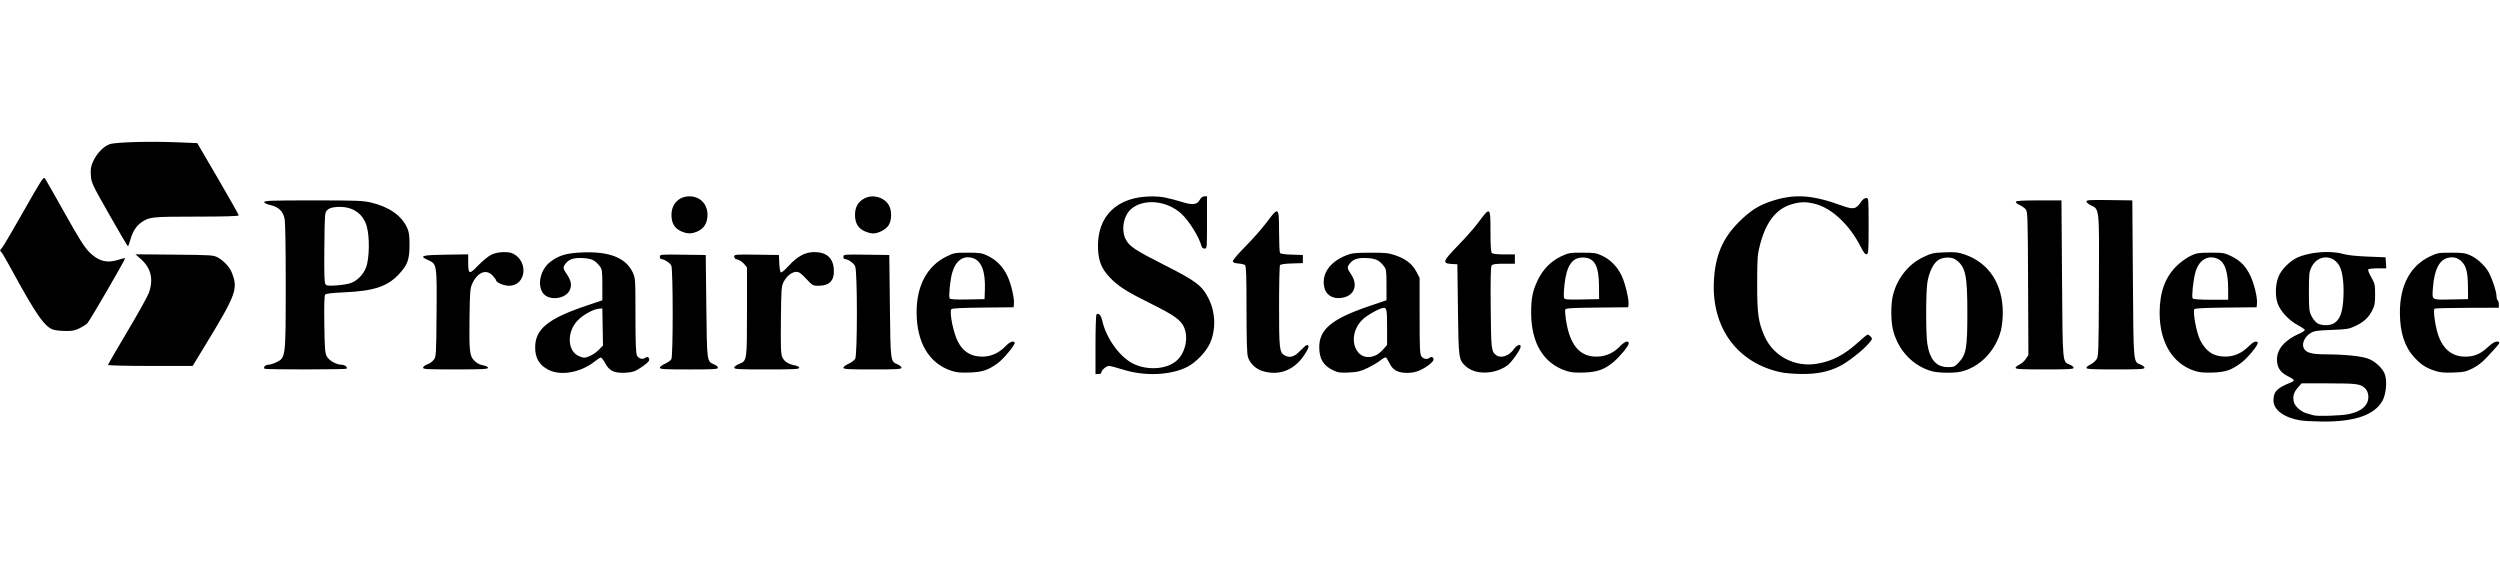 <?xml version="1.0" encoding="UTF-8" standalone="no"?>
<!-- Created with Inkscape (http://www.inkscape.org/) -->

<svg
   version="1.1"
   id="svg689"
   viewBox="0 0 516.48 116.64"
   xmlns="http://www.w3.org/2000/svg"
   xmlns:svg="http://www.w3.org/2000/svg">
  <defs
     id="defs693" />
  <g
     id="g695">
    <path
       style="fill:#000000;fill-opacity:1;stroke-width:0.24"
       d="m 475.283,86.857 c -3.427,-0.573 -5.604,-2.173 -5.602,-4.118 0.002,-1.848 0.736,-2.596 3.696,-3.767 0.822,-0.325 0.668,-0.56 -0.871,-1.333 -1.426,-0.716 -2.105,-1.796 -2.105,-3.348 0,-2.172 1.61,-4.042 4.62,-5.364 0.627,-0.275 1.14,-0.608 1.14,-0.74 0,-0.132 -0.654,-0.588 -1.453,-1.014 -1.859,-0.991 -3.66,-2.945 -4.192,-4.549 -0.57,-1.717 -0.41,-4.291 0.362,-5.821 0.664,-1.314 2.152,-2.784 3.533,-3.489 2.417,-1.233 7.025,-1.635 9.677,-0.844 0.822,0.245 2.704,0.447 5.032,0.54 l 3.72,0.149 0.073,1.14 0.073,1.14 h -1.799 c -0.989,0 -1.863,0.103 -1.941,0.23 -0.078,0.126 0.213,0.855 0.646,1.62 0.73,1.288 0.788,1.549 0.786,3.55 -0.002,1.878 -0.086,2.32 -0.648,3.389 -0.767,1.459 -1.756,2.347 -3.55,3.185 -1.168,0.546 -1.721,0.632 -4.801,0.745 -3.058,0.113 -3.587,0.194 -4.354,0.668 -1.101,0.68 -1.761,1.978 -1.467,2.883 0.364,1.123 1.49,1.487 4.622,1.497 3.854,0.012 7.231,0.35 8.706,0.87 1.507,0.531 3.109,2.036 3.532,3.317 0.484,1.467 0.205,4.175 -0.566,5.491 -1.693,2.889 -5.73,4.262 -12.364,4.205 -1.798,-0.015 -3.825,-0.121 -4.505,-0.235 z m 9.959,-1.305 c 1.947,-0.443 2.997,-1.044 3.653,-2.09 0.583,-0.931 0.504,-2.352 -0.174,-3.114 C 487.799,79.314 487.045,79.2 481.113,79.2 h -5.623 l -0.741,0.844 c -0.87,0.99 -1.099,1.73 -0.887,2.859 0.196,1.044 1.475,2.19 2.836,2.54 0.563,0.145 1.131,0.303 1.263,0.351 0.697,0.256 5.845,0.085 7.282,-0.242 z m -3.081,-18.751 c 1.125,-0.665 1.71,-2.018 1.909,-4.42 0.269,-3.253 -0.046,-6.226 -0.795,-7.505 -1.392,-2.376 -4.481,-2.237 -5.709,0.257 -0.524,1.063 -0.565,1.434 -0.565,5.107 0,3.606 0.048,4.057 0.532,5.04 0.293,0.594 0.833,1.266 1.2,1.494 0.852,0.528 2.558,0.542 3.428,0.028 z m -255.84,4.373 c 0,-3.408 0.097,-6.165 0.218,-6.241 0.489,-0.302 0.92,0.196 1.192,1.377 0.834,3.621 3.612,7.46 6.387,8.826 2.896,1.426 6.772,1.193 8.853,-0.532 1.9,-1.574 2.639,-4.808 1.614,-7.065 -0.665,-1.465 -2.095,-2.47 -6.885,-4.841 -4.824,-2.388 -6.639,-3.537 -8.304,-5.257 -1.772,-1.832 -2.432,-3.38 -2.55,-5.988 -0.309,-6.797 3.943,-10.914 11.235,-10.877 1.93,0.01 2.831,0.186 6.635,1.297 1.78,0.52 2.614,0.361 3.161,-0.601 0.259,-0.455 0.598,-0.71 0.944,-0.711 l 0.54,-0.002 v 5.4 c 0,5.32 -0.007,5.4 -0.502,5.4 -0.305,0 -0.553,-0.194 -0.631,-0.491 -0.51,-1.949 -2.62,-5.32 -4.243,-6.777 -2.986,-2.681 -7.687,-3.11 -10.268,-0.939 -1.588,1.336 -2.146,4.347 -1.163,6.273 0.75,1.471 1.919,2.249 7.979,5.315 6.639,3.358 7.834,4.271 9.194,7.023 1.4,2.832 1.498,6.319 0.258,9.124 -0.797,1.803 -2.943,4.033 -4.75,4.936 -3.464,1.731 -8.777,1.942 -13.244,0.526 C 230.687,75.938 229.383,75.6 229.092,75.6 c -0.553,0 -1.572,0.905 -1.572,1.395 0,0.156 -0.27,0.285 -0.6,0.285 h -0.6 z m 141.6,5.735 c -8.951,-1.908 -14.281,-9.102 -13.852,-18.693 0.238,-5.32 1.773,-8.974 5.198,-12.376 2.294,-2.279 3.954,-3.357 6.488,-4.214 4.826,-1.633 8.497,-1.425 14.711,0.831 2.426,0.881 2.964,0.786 3.963,-0.697 0.357,-0.53 0.758,-0.84 1.089,-0.84 0.523,0 0.523,7.2e-4 0.523,5.757 0,5.234 -0.037,5.764 -0.409,5.836 -0.296,0.057 -0.638,-0.372 -1.239,-1.557 -2.292,-4.515 -5.922,-7.93 -9.382,-8.825 -1.911,-0.494 -3.127,-0.466 -5.011,0.115 -3.058,0.945 -5.123,3.582 -6.335,8.094 -0.593,2.206 -0.63,2.672 -0.646,8.101 -0.019,6.364 0.234,8.175 1.55,11.089 1.827,4.044 6.167,6.338 10.67,5.638 3.233,-0.503 5.82,-1.853 8.826,-4.608 0.864,-0.791 1.672,-1.439 1.796,-1.439 0.124,0 0.404,0.197 0.622,0.438 0.372,0.411 0.345,0.498 -0.449,1.426 -1.215,1.419 -4.249,3.797 -5.925,4.643 -2.318,1.17 -4.652,1.656 -7.846,1.635 -1.53,-0.01 -3.484,-0.169 -4.342,-0.352 z M 113.251,76.369 c -1.846,-0.964 -2.677,-2.371 -2.689,-4.549 -0.02,-3.818 2.614,-5.979 10.554,-8.658 L 124.44,62.04 v -3.163 c 0,-2.821 -0.054,-3.235 -0.495,-3.825 -0.942,-1.26 -1.686,-1.63 -3.477,-1.732 -1.893,-0.107 -2.882,0.197 -3.596,1.105 -0.614,0.781 -0.597,1.005 0.163,2.122 0.93,1.367 1.131,2.302 0.712,3.306 -0.845,2.022 -4.561,2.386 -5.677,0.555 -1.111,-1.823 -0.335,-4.817 1.641,-6.328 1.769,-1.352 3.407,-1.822 6.769,-1.94 5.501,-0.194 8.847,1.157 10.232,4.13 0.554,1.189 0.563,1.341 0.569,8.89 0.004,5.69 0.084,7.835 0.308,8.28 0.341,0.676 1.217,0.906 1.754,0.461 0.445,-0.369 0.95,0.045 0.736,0.603 -0.182,0.475 -2.109,1.847 -3.115,2.218 -0.42,0.155 -1.412,0.29 -2.204,0.3 -1.979,0.025 -2.952,-0.501 -3.748,-2.021 -0.345,-0.66 -0.761,-1.169 -0.924,-1.132 -0.163,0.037 -0.691,0.382 -1.172,0.765 -2.957,2.353 -7.07,3.092 -9.665,1.736 z M 122.04,73.464 c 0.528,-0.245 1.314,-0.818 1.746,-1.273 l 0.786,-0.827 -0.066,-3.822 L 124.44,63.72 l -0.698,0.05 c -1.119,0.081 -3.277,1.266 -4.391,2.413 -2.295,2.361 -2.169,6.336 0.234,7.381 1.018,0.442 1.312,0.43 2.455,-0.1 z m 74.498,3.136 c -4.603,-1.524 -7.163,-5.828 -7.174,-12.062 -0.01,-5.513 2.156,-9.567 6.168,-11.542 C 197.08,52.234 197.269,52.2 199.915,52.2 c 2.489,0 2.9,0.063 4.121,0.636 1.769,0.829 3.203,2.29 4.073,4.151 0.775,1.657 1.475,4.611 1.363,5.756 l -0.072,0.738 -6.348,0.064 c -4.553,0.046 -6.398,0.144 -6.523,0.347 -0.42,0.679 0.423,4.842 1.347,6.652 1.09,2.136 2.721,3.139 5.097,3.135 1.738,-0.003 3.423,-0.761 4.736,-2.129 0.907,-0.946 1.63,-1.237 1.917,-0.773 0.213,0.344 -2.334,3.426 -3.549,4.295 -1.982,1.418 -3.155,1.801 -5.796,1.891 -1.86,0.064 -2.702,-0.018 -3.742,-0.362 z m 6.932,-16.813 c 0.129,-3.696 -0.696,-5.873 -2.445,-6.45 -1.975,-0.651 -3.559,0.447 -4.304,2.985 -0.426,1.451 -0.774,4.947 -0.532,5.339 0.115,0.185 1.272,0.249 3.689,0.204 L 203.4,61.8 Z m 57.351,16.869 c -1.399,-0.43 -2.623,-1.61 -3.01,-2.901 -0.205,-0.684 -0.291,-3.591 -0.291,-9.853 0,-6.887 -0.069,-8.94 -0.305,-9.136 -0.168,-0.139 -0.788,-0.287 -1.378,-0.329 -0.745,-0.053 -1.095,-0.192 -1.145,-0.455 -0.042,-0.22 1.07,-1.528 2.65,-3.12 1.497,-1.508 3.463,-3.741 4.369,-4.962 2.432,-3.276 2.528,-3.203 2.532,1.92 0.002,2.277 0.087,4.271 0.188,4.43 0.117,0.185 1.01,0.316 2.456,0.36 l 2.272,0.07 v 0.84 0.84 l -2.272,0.07 c -1.446,0.044 -2.339,0.175 -2.456,0.36 -0.101,0.16 -0.186,3.993 -0.188,8.518 -0.004,8.747 0.087,9.539 1.16,10.113 1.093,0.585 1.983,0.323 3.201,-0.941 0.636,-0.66 1.258,-1.2 1.382,-1.2 0.598,0 0.432,0.626 -0.556,2.103 -2.089,3.122 -5.225,4.314 -8.609,3.273 z m 14.703,-0.099 c -2.111,-0.989 -2.963,-2.361 -2.979,-4.798 -0.024,-3.719 2.626,-5.909 10.294,-8.507 l 3.6,-1.22 v -3.16 c 0,-2.817 -0.054,-3.232 -0.495,-3.822 -0.941,-1.26 -1.686,-1.631 -3.477,-1.732 -1.893,-0.107 -2.882,0.197 -3.596,1.105 -0.622,0.791 -0.601,0.993 0.244,2.239 1.411,2.083 0.792,4.176 -1.412,4.77 -2.007,0.54 -3.713,-0.305 -4.106,-2.034 -0.628,-2.765 1.068,-5.268 4.496,-6.632 1.227,-0.488 1.804,-0.553 4.988,-0.56 3.167,-0.007 3.796,0.06 5.232,0.556 2.138,0.738 3.468,1.781 4.297,3.368 l 0.67,1.283 v 7.839 c 0,6.707 0.054,7.916 0.374,8.373 0.399,0.569 1.278,0.706 1.717,0.266 0.314,-0.314 0.789,-0.085 0.789,0.38 0,0.464 -1.358,1.548 -2.76,2.202 -0.836,0.39 -1.637,0.561 -2.64,0.562 -1.931,0.003 -2.969,-0.537 -3.657,-1.903 -0.295,-0.586 -0.628,-1.156 -0.739,-1.267 -0.111,-0.111 -0.625,0.14 -1.143,0.557 -0.518,0.417 -1.728,1.136 -2.69,1.597 -1.484,0.712 -2.065,0.854 -3.84,0.939 -1.761,0.085 -2.262,0.021 -3.167,-0.404 z m 8.9,-3.254 c 0.343,-0.175 0.964,-0.706 1.38,-1.179 l 0.756,-0.861 v -3.452 c 0,-3.648 -0.085,-4.211 -0.631,-4.211 -0.814,0 -3.502,1.481 -4.501,2.479 -3.588,3.588 -1.192,9.363 2.996,7.224 z m 20.305,3.41 c -0.633,-0.178 -1.483,-0.637 -1.89,-1.019 C 301.338,74.283 301.332,74.235 301.2,63.96 l -0.12,-9.36 -1.26,-0.073 c -1.924,-0.111 -1.742,-0.595 1.454,-3.868 1.493,-1.529 3.355,-3.644 4.139,-4.7 2.474,-3.336 2.507,-3.311 2.507,1.872 0,2.909 0.086,4.238 0.288,4.44 0.183,0.183 1.104,0.288 2.52,0.288 h 2.232 v 0.96 0.96 h -2.251 c -1.654,0 -2.326,0.091 -2.534,0.342 -0.209,0.252 -0.264,2.528 -0.209,8.7 0.077,8.695 0.121,9.073 1.133,9.851 0.959,0.736 2.699,0.145 3.639,-1.235 0.574,-0.843 1.421,-1.161 1.421,-0.534 0,0.565 -1.837,3.19 -2.687,3.838 -1.803,1.375 -4.544,1.892 -6.744,1.272 z m 18.791,-0.108 c -4.665,-1.552 -7.187,-5.749 -7.196,-11.973 -0.004,-3.027 0.29,-4.501 1.342,-6.719 1.067,-2.249 2.726,-3.947 4.828,-4.943 1.537,-0.728 1.777,-0.77 4.386,-0.77 2.485,0 2.895,0.063 4.117,0.636 1.719,0.806 3.134,2.26 4.028,4.136 0.728,1.528 1.55,4.991 1.414,5.953 l -0.079,0.555 -6.429,0.064 c -5.307,0.053 -6.452,0.124 -6.561,0.407 -0.072,0.188 -0.011,1.132 0.135,2.096 0.791,5.197 2.806,7.636 6.305,7.631 1.868,-0.003 3.508,-0.721 4.858,-2.129 0.977,-1.019 1.811,-1.292 1.811,-0.593 0,0.507 -1.808,2.706 -3.157,3.841 -1.829,1.538 -3.336,2.076 -6.075,2.167 -1.857,0.062 -2.709,-0.02 -3.727,-0.359 z M 330.341,59.04 c -0.03,-4.222 -0.963,-5.84 -3.369,-5.84 -2.173,0 -3.33,1.708 -3.755,5.545 -0.144,1.301 -0.191,2.551 -0.105,2.777 0.141,0.367 0.539,0.404 3.703,0.345 L 330.36,61.8 Z m 68.779,17.656 c -3.915,-1.091 -6.946,-4.285 -8.02,-8.451 -0.44,-1.708 -0.497,-5.018 -0.117,-6.854 0.75,-3.622 3.16,-6.762 6.355,-8.279 1.692,-0.804 2.073,-0.889 4.397,-0.982 2.161,-0.087 2.778,-0.023 4.092,0.422 5.029,1.704 7.933,6.099 7.933,12.007 0,1.237 -0.168,2.86 -0.38,3.685 -1.096,4.25 -4.386,7.641 -8.287,8.54 -1.423,0.328 -4.648,0.28 -5.972,-0.09 z m 5.516,-1.783 c 1.57,-1.65 1.804,-2.978 1.804,-10.233 0,-7.868 -0.351,-9.516 -2.346,-11.005 -0.83,-0.619 -2.49,-0.625 -3.564,-0.012 -1.068,0.609 -2.053,2.601 -2.362,4.778 -0.314,2.209 -0.312,10.616 0.003,12.6 0.521,3.28 1.871,4.8 4.261,4.8 1.222,0 1.388,-0.07 2.204,-0.927 z m 48.702,1.685 c -4.541,-1.497 -7.184,-5.923 -7.175,-12.016 0.006,-4.243 1.188,-7.424 3.617,-9.742 0.772,-0.737 2.029,-1.632 2.792,-1.99 C 453.829,52.261 454.22,52.2 456.725,52.2 c 2.643,0 2.836,0.035 4.374,0.792 1.81,0.891 2.933,2.088 3.885,4.138 0.735,1.584 1.4,4.43 1.294,5.54 l -0.077,0.81 -6.348,0.064 c -4.207,0.042 -6.402,0.151 -6.508,0.322 -0.375,0.606 0.432,4.915 1.203,6.427 1.201,2.354 2.763,3.374 5.174,3.379 1.791,0.004 3.441,-0.719 4.832,-2.116 0.96,-0.964 1.596,-1.229 1.874,-0.78 0.222,0.36 -2.008,3.115 -3.33,4.113 -2.096,1.582 -3.295,1.997 -6.016,2.079 -1.837,0.055 -2.715,-0.031 -3.742,-0.37 z m 6.982,-16.826 c 0,-3.872 -0.765,-5.864 -2.469,-6.426 -1.953,-0.644 -3.649,0.52 -4.314,2.961 -0.443,1.625 -0.786,4.969 -0.549,5.353 0.104,0.168 1.433,0.26 3.746,0.26 h 3.586 z m 42.681,16.823 c -1.812,-0.599 -2.786,-1.23 -4.143,-2.68 -2.062,-2.205 -3.033,-5.137 -3.058,-9.234 -0.035,-5.695 2.134,-9.777 6.223,-11.714 1.528,-0.724 1.772,-0.766 4.378,-0.766 2.372,0 2.929,0.078 3.96,0.552 1.344,0.618 2.763,1.88 3.626,3.224 0.712,1.109 1.774,4.219 1.774,5.193 0,0.398 0.108,0.79 0.24,0.872 0.132,0.082 0.24,0.459 0.24,0.84 v 0.691 l -6.514,0.021 c -3.583,0.012 -6.619,0.086 -6.747,0.166 -0.288,0.178 -0.05,2.539 0.455,4.511 0.917,3.588 2.911,5.416 5.897,5.405 1.871,-0.006 3.137,-0.55 4.71,-2.021 1.067,-0.999 1.878,-1.335 2.271,-0.943 0.158,0.158 -0.216,0.613 -2.576,3.138 -0.952,1.019 -1.932,1.774 -2.954,2.278 -1.353,0.666 -1.811,0.762 -3.975,0.835 -1.913,0.064 -2.742,-0.016 -3.805,-0.368 z M 509.859,59.28 c -0.025,-2.994 -0.345,-4.289 -1.29,-5.235 -0.828,-0.828 -1.792,-1.071 -2.965,-0.747 -1.692,0.467 -2.687,2.487 -2.966,6.02 -0.219,2.773 -0.433,2.625 3.698,2.548 L 509.88,61.8 Z M 54.657,76.177 C 54.342,75.862 54.808,75.36 55.415,75.36 c 0.354,0 1.125,-0.243 1.714,-0.54 1.896,-0.956 1.888,-0.888 1.9,-15.708 0.007,-8.082 -0.082,-13.201 -0.242,-13.947 -0.331,-1.544 -1.241,-2.417 -2.913,-2.794 -0.808,-0.182 -1.274,-0.412 -1.274,-0.629 0,-0.29 1.518,-0.342 10.08,-0.342 8.904,0 10.297,0.051 11.941,0.437 3.724,0.874 6.305,2.662 7.466,5.174 0.421,0.91 0.513,1.561 0.513,3.629 0,3.028 -0.406,4.116 -2.273,6.091 -2.345,2.48 -5.148,3.394 -11.228,3.662 -2.554,0.113 -3.74,0.257 -3.922,0.475 -0.177,0.213 -0.233,2.186 -0.175,6.143 0.074,5.055 0.143,5.935 0.518,6.628 0.465,0.86 1.982,1.707 3.071,1.716 0.645,0.005 1.291,0.523 1.007,0.807 -0.197,0.197 -16.745,0.211 -16.941,0.014 z M 72.306,58.532 c 1.45,-0.474 2.715,-1.725 3.314,-3.278 0.712,-1.843 0.778,-6.394 0.125,-8.574 -0.82,-2.739 -3.127,-4.17 -6.298,-3.907 -0.933,0.077 -1.47,0.262 -1.842,0.635 -0.514,0.514 -0.527,0.682 -0.596,7.742 -0.054,5.566 -4.8e-4,7.301 0.235,7.584 0.246,0.297 0.675,0.341 2.23,0.231 1.059,-0.075 2.333,-0.27 2.831,-0.433 z M 87.402,75.931 c 0.043,-0.214 0.445,-0.511 0.895,-0.66 0.45,-0.149 1.044,-0.576 1.32,-0.948 0.485,-0.654 0.505,-0.977 0.571,-9.528 0.079,-10.243 0.078,-10.252 -1.754,-11.063 -1.943,-0.86 -1.326,-1.047 3.686,-1.118 l 4.6,-0.065 0.004,1.625 c 0.006,2.561 0.193,2.619 2.087,0.647 0.896,-0.933 2.122,-1.931 2.725,-2.219 1.284,-0.613 3.5,-0.704 4.496,-0.186 3.243,1.688 2.595,6.625 -0.87,6.622 -1.066,-8.52e-4 -2.682,-0.689 -2.682,-1.142 0,-0.105 -0.318,-0.538 -0.706,-0.964 -1.292,-1.415 -3.112,-0.712 -4.19,1.619 -0.458,0.991 -0.511,1.603 -0.583,6.848 -0.1,7.22 6e-5,8.128 1.009,9.137 0.502,0.502 1.109,0.821 1.777,0.934 0.633,0.107 1.014,0.299 1.014,0.51 0,0.284 -1.095,0.339 -6.738,0.339 -6.085,0 -6.73,-0.038 -6.66,-0.389 z m 48.918,0.04 c 0,-0.192 0.477,-0.56 1.059,-0.817 0.583,-0.258 1.177,-0.688 1.32,-0.955 0.371,-0.694 0.36,-18.518 -0.013,-19.335 -0.253,-0.554 -1.488,-1.343 -2.103,-1.343 -0.145,0 -0.264,-0.218 -0.264,-0.485 0,-0.473 0.122,-0.483 4.74,-0.42 l 4.74,0.065 0.12,10.56 c 0.131,11.568 0.111,11.41 1.579,12.024 0.451,0.189 0.821,0.503 0.821,0.7 0,0.306 -0.851,0.357 -6,0.357 -5.087,0 -6,-0.053 -6,-0.349 z m 15.36,-0.013 c 0,-0.199 0.436,-0.536 0.969,-0.75 1.681,-0.673 1.671,-0.606 1.671,-10.858 v -9.114 l -0.606,-0.721 c -0.334,-0.396 -0.928,-0.791 -1.32,-0.877 -0.493,-0.108 -0.714,-0.301 -0.714,-0.623 0,-0.448 0.184,-0.464 4.62,-0.401 l 4.62,0.065 0.072,1.68 c 0.04,0.924 0.172,1.78 0.294,1.902 0.135,0.135 0.785,-0.393 1.671,-1.36 1.806,-1.971 3.395,-2.822 5.271,-2.821 2.515,7.2e-4 3.881,1.199 4.031,3.536 0.151,2.348 -0.868,3.423 -3.245,3.423 -1.056,0 -1.189,-0.078 -2.453,-1.44 -1.022,-1.101 -1.495,-1.44 -2.011,-1.44 -0.924,0 -1.974,0.803 -2.614,2 -0.511,0.956 -0.538,1.299 -0.608,7.876 -0.06,5.644 -0.01,7.028 0.281,7.724 0.383,0.916 1.211,1.462 2.621,1.726 0.521,0.098 0.892,0.306 0.892,0.501 0,0.276 -1.146,0.333 -6.72,0.333 -5.829,0 -6.72,-0.048 -6.72,-0.362 z m 22.56,0.013 c 0,-0.192 0.477,-0.56 1.059,-0.817 0.583,-0.258 1.204,-0.722 1.38,-1.031 0.467,-0.82 0.466,-17.978 -0.002,-19.086 C 176.384,54.341 175.207,53.52 174.504,53.52 c -0.145,0 -0.264,-0.218 -0.264,-0.485 0,-0.473 0.122,-0.483 4.74,-0.42 l 4.74,0.065 0.12,10.56 c 0.131,11.568 0.111,11.41 1.579,12.024 0.451,0.189 0.821,0.503 0.821,0.7 0,0.306 -0.851,0.357 -6,0.357 -5.087,0 -6,-0.053 -6,-0.349 z m 242.16,0.032 c 0,-0.174 0.349,-0.471 0.776,-0.66 0.427,-0.189 1.023,-0.714 1.325,-1.167 l 0.55,-0.823 -0.065,-14.812 c -0.064,-14.424 -0.078,-14.826 -0.545,-15.35 -0.264,-0.296 -0.838,-0.69 -1.277,-0.875 -0.438,-0.185 -0.753,-0.467 -0.7,-0.627 C 416.534,41.477 417.792,41.4 421.22,41.4 h 4.66 l 0.12,16.211 c 0.133,17.914 0.054,17.076 1.661,17.742 0.406,0.168 0.739,0.455 0.739,0.637 0,0.272 -1.061,0.331 -6,0.331 -4.809,0 -6,-0.063 -6,-0.317 z m 14.64,0 c 0,-0.174 0.343,-0.471 0.763,-0.66 0.42,-0.189 0.987,-0.648 1.26,-1.021 0.488,-0.665 0.498,-0.938 0.56,-15.24 0.07,-16.384 0.13,-15.797 -1.683,-16.682 -0.495,-0.242 -0.9,-0.595 -0.9,-0.785 0,-0.291 0.746,-0.335 4.74,-0.28 l 4.74,0.065 0.12,16.211 c 0.133,17.914 0.054,17.076 1.661,17.742 0.406,0.168 0.739,0.455 0.739,0.637 0,0.272 -1.061,0.331 -6,0.331 -4.809,0 -6,-0.063 -6,-0.317 z M 22.32,75.388 c 0,-0.117 1.795,-3.222 3.988,-6.9 2.193,-3.678 4.198,-7.282 4.454,-8.008 0.989,-2.801 0.434,-5.117 -1.67,-6.97 l -1.108,-0.975 8.028,0.072 c 7.73,0.07 8.064,0.092 9.01,0.598 1.088,0.582 2.389,1.945 2.789,2.921 1.449,3.541 1.089,4.537 -5.635,15.573 l -2.376,3.9 h -8.74 c -4.91,0 -8.74,-0.093 -8.74,-0.212 z M 11.075,68.125 C 9.265,67.604 7.454,65.012 2.381,55.68 1.412,53.898 0.48,52.297 0.31,52.123 -0.079,51.725 -0.087,51.773 0.464,51.139 0.719,50.844 2.736,47.412 4.945,43.512 c 3.636,-6.418 4.048,-7.049 4.344,-6.646 0.179,0.245 2.019,3.472 4.087,7.17 3.015,5.391 4.028,6.993 5.11,8.081 1.871,1.881 3.699,2.33 6.128,1.506 0.611,-0.207 1.164,-0.325 1.227,-0.261 0.127,0.127 -7.191,12.741 -7.782,13.413 -0.201,0.228 -0.911,0.687 -1.58,1.02 -0.974,0.485 -1.55,0.601 -2.908,0.584 -0.931,-0.012 -2.055,-0.126 -2.498,-0.253 z M 22.575,44.328 C 18.975,37.986 18.866,37.754 18.768,36.198 c -0.084,-1.336 -9.12e-4,-1.819 0.501,-2.916 0.742,-1.622 2.144,-3.059 3.412,-3.499 1.215,-0.421 8.326,-0.617 13.956,-0.384 l 4.118,0.17 4.282,7.332 c 2.355,4.033 4.282,7.447 4.282,7.587 0,0.175 -2.742,0.258 -8.76,0.263 -9.24,0.009 -9.664,0.052 -11.303,1.156 -1.081,0.728 -1.847,1.919 -2.312,3.59 -0.211,0.76 -0.448,1.377 -0.525,1.37 -0.077,-0.007 -1.808,-2.95 -3.846,-6.54 z m 118.13,3.441 c -1.369,-0.621 -1.983,-1.672 -1.984,-3.393 -0.001,-2.234 1.54,-3.815 3.719,-3.815 2.165,0 3.72,1.583 3.72,3.787 0,1.683 -0.67,2.824 -2.017,3.436 -1.251,0.568 -2.163,0.564 -3.438,-0.014 z m 37.92,0 c -1.369,-0.621 -1.983,-1.672 -1.984,-3.393 -9.6e-4,-1.591 0.619,-2.682 1.915,-3.371 1.693,-0.899 3.9,-0.352 4.984,1.235 0.72,1.055 0.747,3.138 0.054,4.274 -0.538,0.883 -2.108,1.716 -3.234,1.716 -0.396,0 -1.177,-0.207 -1.735,-0.461 z"
       id="path816" />
  </g>
</svg>
